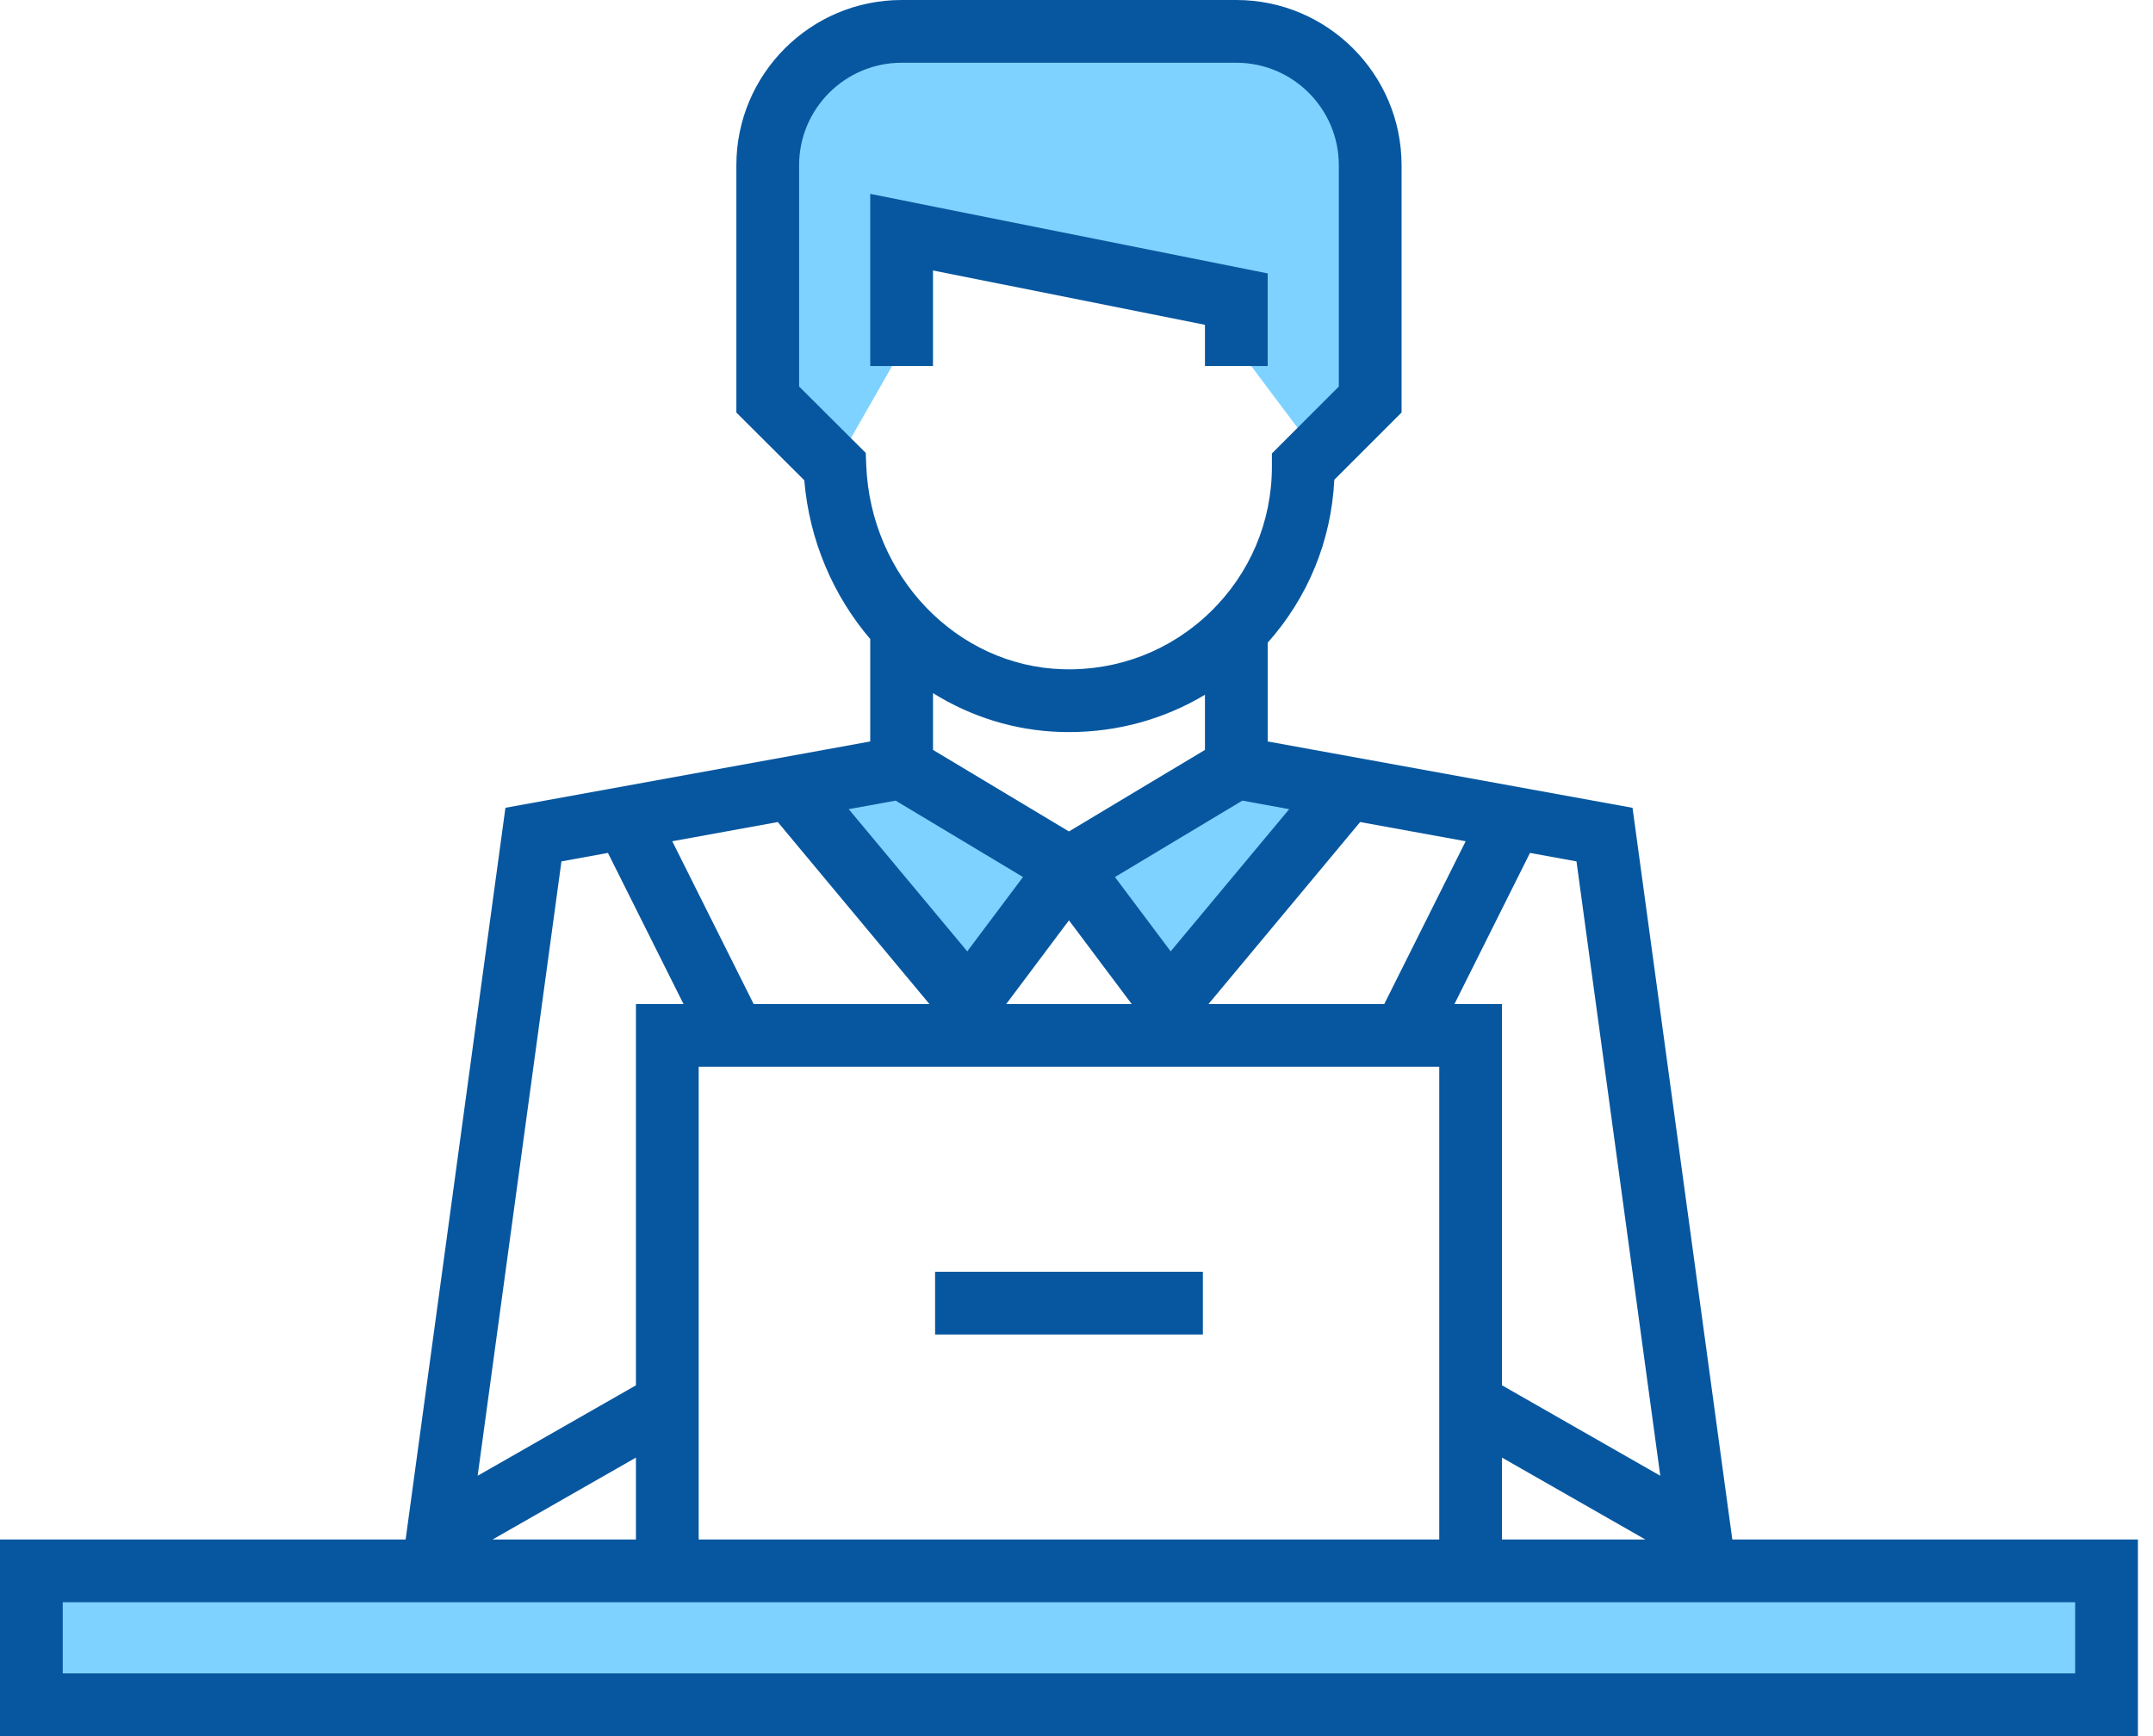 <svg width="62" height="50" viewBox="0 0 62 50" fill="none" xmlns="http://www.w3.org/2000/svg">
  <path d="M22.5 23L26 22L30.5 24.5L36 22L39.5 23L33.5 29L30.5 25.5L27.5 29L22.5 23Z" fill="#7ED2FF" />
  <path d="M22.5 11.5V2L26 1H37L39.5 4V11.5L37.5 12.5L36 10.5L35.5 9L26 6.5V10L24 13.5L22.5 11.5Z" fill="#7ED2FF" />
  <rect x="1" y="45" width="60" height="4" fill="#7ED2FF" />
  <path d="M26.867 7.789L34.699 9.355V10.542H36.506V7.874L25.06 5.584V10.542H26.867V7.789Z" fill="#0757A0" />
  <path
    d="M49.885 44.337L47.012 23.265L36.506 21.354V18.509C37.668 17.204 38.339 15.568 38.424 13.817L40.361 11.88V4.759C40.361 2.135 38.227 0 35.602 0H25.964C23.34 0 21.205 2.135 21.205 4.759V11.881L23.161 13.832C23.307 15.577 24.001 17.163 25.06 18.404V21.354L14.555 23.264L11.681 44.337H0V50H61.566V44.337H49.885ZM18.313 44.337H14.186L18.313 41.979V44.337ZM26.867 19.962C27.952 20.637 29.209 21.041 30.548 21.081C30.628 21.083 30.707 21.084 30.786 21.084C32.185 21.084 33.526 20.711 34.699 20.009V21.597L30.783 23.946L26.868 21.597V19.962H26.867ZM30.783 26.506L32.59 28.916H28.976L30.783 26.506ZM34.801 28.916L39.168 23.675L42.207 24.228L39.863 28.916H34.801ZM21.703 28.916L19.359 24.228L22.398 23.675L26.765 28.916H21.703ZM20.12 30.723H41.446V44.337H20.12V30.723ZM43.253 41.979L47.38 44.337H43.253V41.979ZM47.811 42.502L43.253 39.897V28.916H41.884L44.059 24.564L45.398 24.808L47.811 42.502ZM37.125 23.304L33.712 27.399L32.107 25.259L35.776 23.058L37.125 23.304ZM24.931 13.044L23.012 11.131V4.759C23.012 3.131 24.336 1.807 25.964 1.807H35.602C37.23 1.807 38.554 3.131 38.554 4.759V11.132L36.627 13.059V13.434C36.627 15.028 35.996 16.517 34.852 17.628C33.708 18.738 32.198 19.322 30.602 19.274C27.556 19.183 25.071 16.602 24.945 13.398L24.931 13.044ZM25.791 23.058L29.459 25.259L27.854 27.399L24.441 23.304L25.791 23.058ZM16.168 24.808L17.507 24.564L19.683 28.916H18.313V39.897L13.755 42.502L16.168 24.808ZM59.759 48.193H1.807V46.145H11.435H18.313H19.217H42.349H43.253H50.132H59.759V48.193Z"
    fill="#0757A0" />
  <path d="M34.639 36.627H26.928V38.434H34.639V36.627Z" fill="#0757A0" />
</svg>
